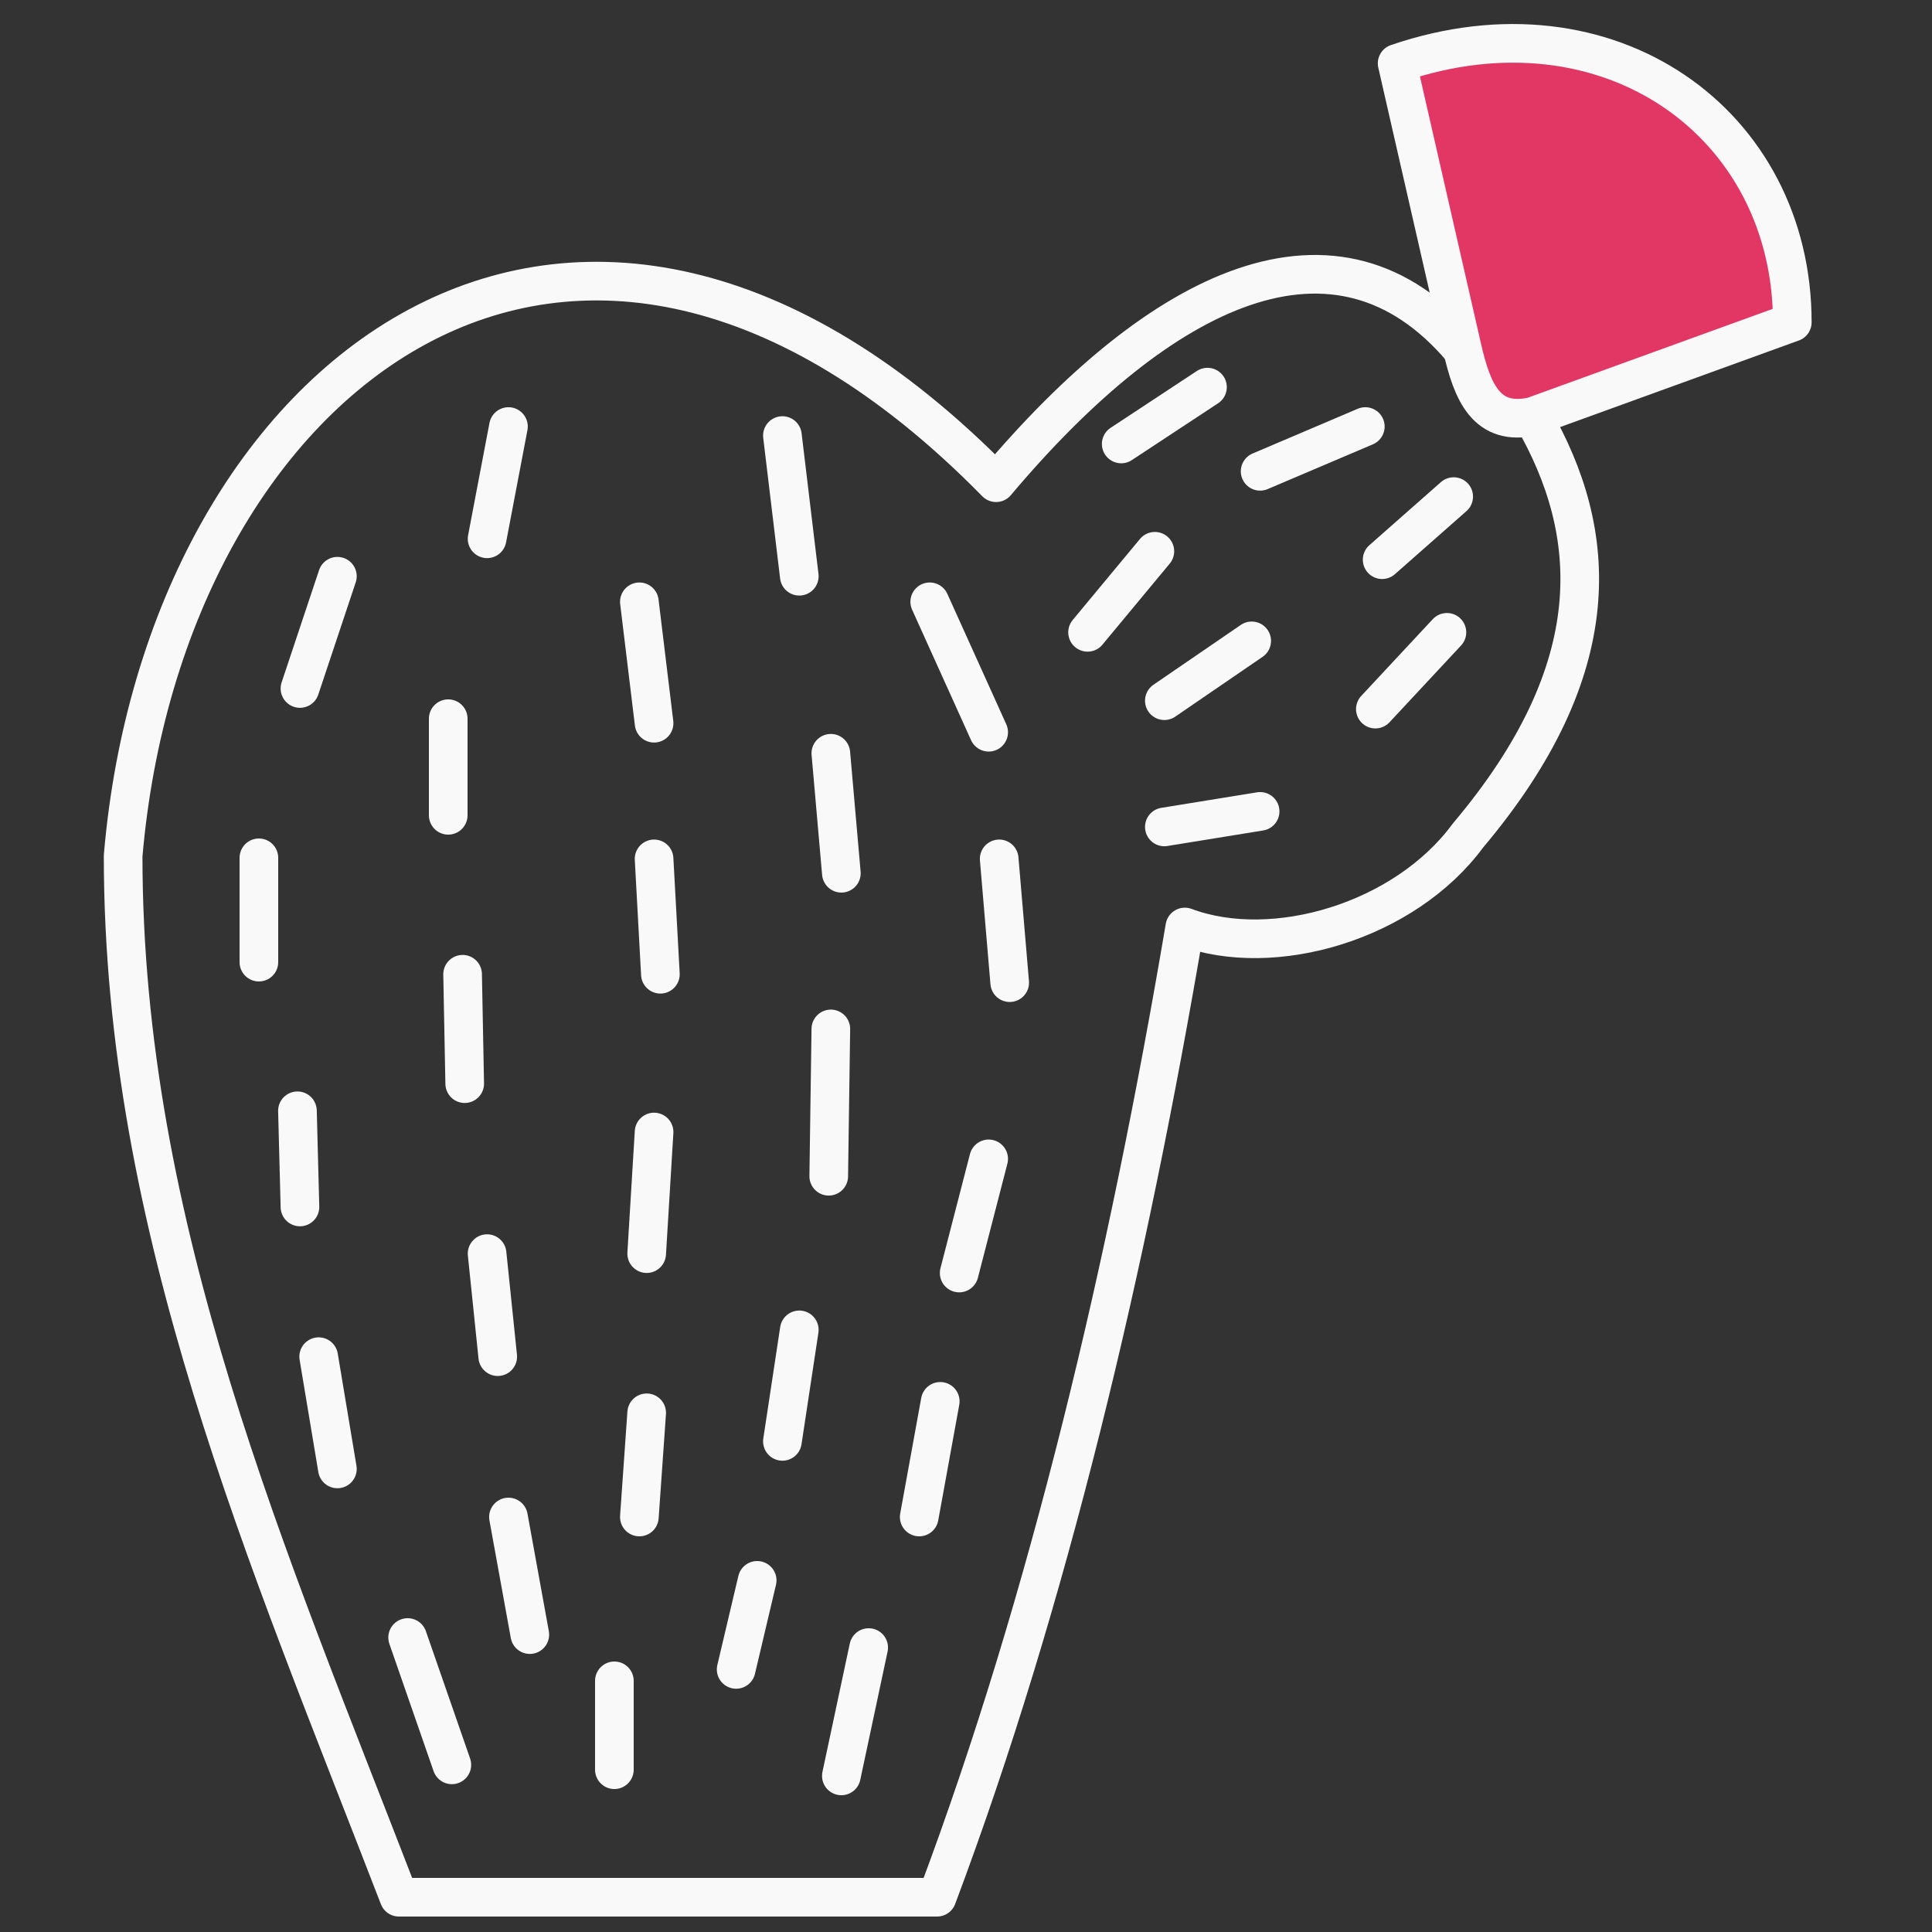 <?xml version="1.0" encoding="iso-8859-1"?>
<!-- Generator: Adobe Illustrator 19.1.0, SVG Export Plug-In . SVG Version: 6.00 Build 0)  -->
<svg version="1.1" id="Layer_1" xmlns="http://www.w3.org/2000/svg" xmlns:xlink="http://www.w3.org/1999/xlink" x="0px" y="0px"
	 viewBox="0 0 500 500" style="enable-background:new 0 0 500 500;" xml:space="preserve">
<rect x="0" y="0" width="500" height="500" fill="#333333" stroke="none"/>
<path style="fill:none;stroke:#F9F9F9;stroke-width:10;stroke-linecap:round;stroke-linejoin:round;" d="M242.51,491H103.239
	c-33.931-88-71.373-173.331-71.373-269.491c10.69-125.158,116.908-207.716,225.916-96.584
	c42.743-50.765,88.137-72.867,120.594-34.547l18.309,17.625c17.168,29.789,19.888,64.754-16.781,108.235
	c-16.325,22.188-50.274,32.269-73.269,23.668C291.853,327.078,271.438,414,242.51,491z"/>
<line style="fill:none;stroke:#F9F9F9;stroke-width:10;stroke-linecap:round;stroke-linejoin:round;" x1="87.318" y1="149.129" x2="77.628" y2="178.181"/>
<line style="fill:none;stroke:#F9F9F9;stroke-width:10;stroke-linecap:round;stroke-linejoin:round;" x1="126.059" y1="139.44" x2="131.588" y2="110.388"/>
<line style="fill:none;stroke:#F9F9F9;stroke-width:10;stroke-linecap:round;stroke-linejoin:round;" x1="116" y1="186" x2="116" y2="211"/>
<line style="fill:none;stroke:#F9F9F9;stroke-width:10;stroke-linecap:round;stroke-linejoin:round;" x1="67" y1="249" x2="67" y2="222"/>
<line style="fill:none;stroke:#F9F9F9;stroke-width:10;stroke-linecap:round;stroke-linejoin:round;" x1="76.978" y1="287.47" x2="77.628" y2="312.361"/>
<line style="fill:none;stroke:#F9F9F9;stroke-width:10;stroke-linecap:round;stroke-linejoin:round;" x1="82.473" y1="351.102" x2="87.318" y2="380.153"/>
<line style="fill:none;stroke:#F9F9F9;stroke-width:10;stroke-linecap:round;stroke-linejoin:round;" x1="105.495" y1="423.79" x2="116.939" y2="456.742"/>
<line style="fill:none;stroke:#F9F9F9;stroke-width:10;stroke-linecap:round;stroke-linejoin:round;" x1="137.117" y1="423.037" x2="131.588" y2="392.599"/>
<line style="fill:none;stroke:#F9F9F9;stroke-width:10;stroke-linecap:round;stroke-linejoin:round;" x1="128.815" y1="351.102" x2="126.059" y2="324.438"/>
<line style="fill:none;stroke:#F9F9F9;stroke-width:10;stroke-linecap:round;stroke-linejoin:round;" x1="120.266" y1="280.448" x2="119.722" y2="252.134"/>
<line style="fill:none;stroke:#F9F9F9;stroke-width:10;stroke-linecap:round;stroke-linejoin:round;" x1="170.908" y1="252.134" x2="169.276" y2="222.275"/>
<line style="fill:none;stroke:#F9F9F9;stroke-width:10;stroke-linecap:round;stroke-linejoin:round;" x1="169.276" y1="187.168" x2="165.467" y2="155.747"/>
<line style="fill:none;stroke:#F9F9F9;stroke-width:10;stroke-linecap:round;stroke-linejoin:round;" x1="169.276" y1="292.964" x2="167.362" y2="324.438"/>
<line style="fill:none;stroke:#F9F9F9;stroke-width:10;stroke-linecap:round;stroke-linejoin:round;" x1="165.467" y1="392.599" x2="167.362" y2="365.636"/>
<line style="fill:none;stroke:#F9F9F9;stroke-width:10;stroke-linecap:round;stroke-linejoin:round;" x1="159" y1="458" x2="159" y2="435"/>
<line style="fill:none;stroke:#F9F9F9;stroke-width:10;stroke-linecap:round;stroke-linejoin:round;" x1="190.516" y1="432.042" x2="195.957" y2="408.994"/>
<line style="fill:none;stroke:#F9F9F9;stroke-width:10;stroke-linecap:round;stroke-linejoin:round;" x1="202.487" y1="373.027" x2="206.858" y2="344.168"/>
<line style="fill:none;stroke:#F9F9F9;stroke-width:10;stroke-linecap:round;stroke-linejoin:round;" x1="214.477" y1="304.409" x2="215.021" y2="266.283"/>
<line style="fill:none;stroke:#F9F9F9;stroke-width:10;stroke-linecap:round;stroke-linejoin:round;" x1="217.742" y1="225.997" x2="215.021" y2="194.944"/>
<line style="fill:none;stroke:#F9F9F9;stroke-width:10;stroke-linecap:round;stroke-linejoin:round;" x1="206.858" y1="149.129" x2="202.487" y2="112.723"/>
<line style="fill:none;stroke:#F9F9F9;stroke-width:10;stroke-linecap:round;stroke-linejoin:round;" x1="240.614" y1="155.747" x2="255.868" y2="189.503"/>
<line style="fill:none;stroke:#F9F9F9;stroke-width:10;stroke-linecap:round;stroke-linejoin:round;" x1="258.589" y1="222.275" x2="261.31" y2="254.311"/>
<line style="fill:none;stroke:#F9F9F9;stroke-width:10;stroke-linecap:round;stroke-linejoin:round;" x1="248.232" y1="329.458" x2="255.868" y2="299.915"/>
<line style="fill:none;stroke:#F9F9F9;stroke-width:10;stroke-linecap:round;stroke-linejoin:round;" x1="243.335" y1="362.67" x2="237.893" y2="392.599"/>
<line style="fill:none;stroke:#F9F9F9;stroke-width:10;stroke-linecap:round;stroke-linejoin:round;" x1="217.742" y1="459.601" x2="224.816" y2="426.39"/>
<line style="fill:none;stroke:#F9F9F9;stroke-width:10;stroke-linecap:round;stroke-linejoin:round;" x1="281.461" y1="163.646" x2="298.875" y2="142.669"/>
<line style="fill:none;stroke:#F9F9F9;stroke-width:10;stroke-linecap:round;stroke-linejoin:round;" x1="290.168" y1="114.899" x2="312.496" y2="100.189"/>
<line style="fill:none;stroke:#F9F9F9;stroke-width:10;stroke-linecap:round;stroke-linejoin:round;" x1="326.118" y1="121.974" x2="353.344" y2="110.388"/>
<line style="fill:none;stroke:#F9F9F9;stroke-width:10;stroke-linecap:round;stroke-linejoin:round;" x1="357.697" y1="144.846" x2="376.216" y2="128.521"/>
<line style="fill:none;stroke:#F9F9F9;stroke-width:10;stroke-linecap:round;stroke-linejoin:round;" x1="355.942" y1="183.517" x2="374.461" y2="163.646"/>
<line style="fill:none;stroke:#F9F9F9;stroke-width:10;stroke-linecap:round;stroke-linejoin:round;" x1="301.332" y1="181.34" x2="323.941" y2="165.858"/>
<line style="fill:none;stroke:#F9F9F9;stroke-width:10;stroke-linecap:round;stroke-linejoin:round;" x1="301.332" y1="214.008" x2="326.118" y2="209.988"/>
<path style="fill:#E23664;stroke:#F9F9F9;stroke-width:10;stroke-linecap:round;stroke-linejoin:round;" d="M396.684,107.775
	l67.16-24.362c0-51.46-47.439-85.743-102.268-67.016l16.799,73.524C381.03,101.596,384.725,110.388,396.684,107.775z"/>
</svg>
